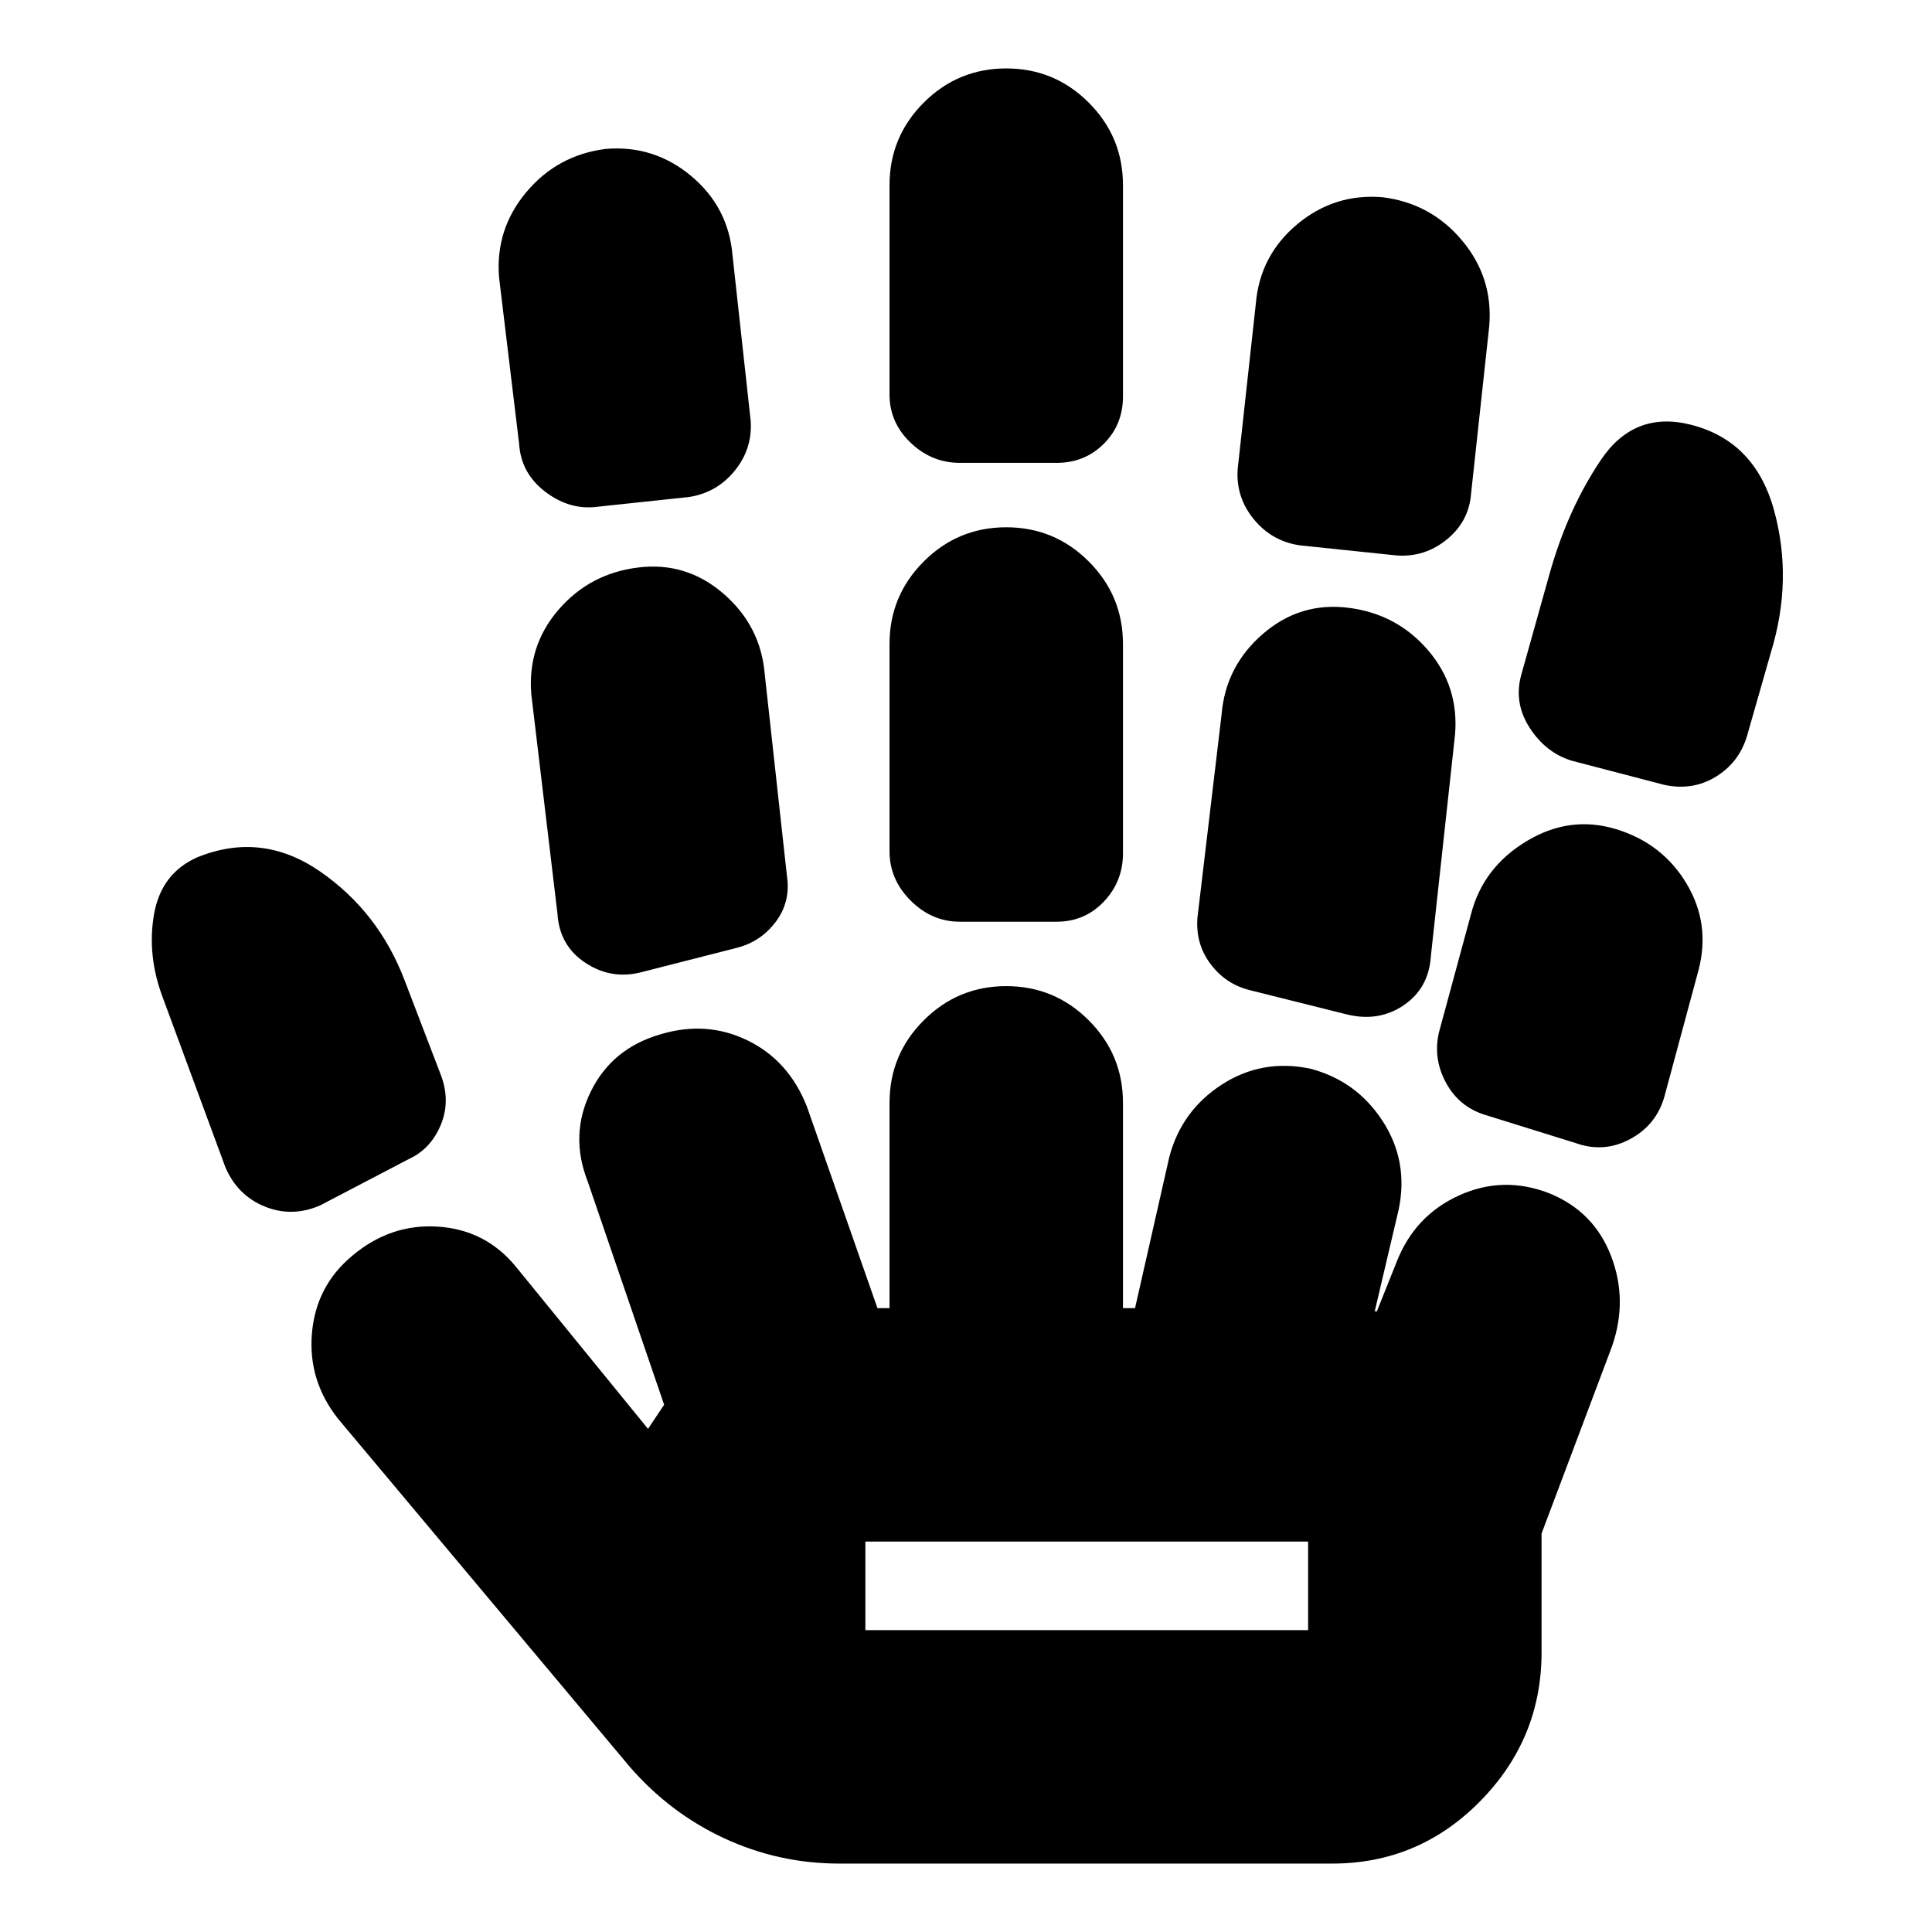 <svg xmlns="http://www.w3.org/2000/svg" height="24" viewBox="0 -960 960 960" width="24"><path d="M159-361q-14 6-27.5.5T112-380l-31-84q-8-21-4.5-41.5T98-534q32-13 61 7t42 54l18 47q5 13 0 25t-16 17l-44 23ZM417-34q-30 0-57-12.5T313-82L168-255q-15-19-13-42.5t20-38.5q19-16 42.5-14.5T256-331l66 81 4-6 4-6-38-111q-9-23 1.5-44.5T328-446q23-7 43.5 3t29.5 33l35 100h6v-102q0-24 17-41t41-17q24 0 41 17t17 41v102h6l17-75q6-23 26-36t44-8q23 6 36 26t8 44l-12 51 .5-.5q.5-.5.5.5l10-25q9-23 31-33t45-1q22 9 30.5 31t.5 45l-35 93v59q0 43-30.5 74T662-34H417ZM295-708q-13 1-24.5-8T258-739l-10-83q-2-24 13.5-42.5T301-886q24-2 42.5 13.5T364-833l9 82q1 14-8 25t-23 13l-47 5Zm24 231q-15 4-28-4.5T277-506l-13-109q-2-24 13.5-42t39.5-21q24-3 42.5 13t20.5 40l11 100q2 13-5.5 23T366-489l-47 12Zm111 327h220v-44H430v44Zm47-352q-14 0-24.5-10.5T442-537v-103q0-24 17-41t41-17q24 0 41 17t17 41v104q0 14-9.5 24T525-502h-48Zm0-228q-14 0-24.5-10T442-764v-104q0-24 17-41t41-17q24 0 41 17t17 41v105q0 14-9.5 23.5T525-730h-48Zm192 274-48-12q-12-3-19.5-13t-6.5-23l12-101q2-24 20.5-40t42.5-13q24 3 39.5 21t13.5 42l-12 110q-1 16-13.5 24.5T669-456Zm25-228-48-5q-14-2-23-13t-8-25l9-82q2-24 20.5-39.5T687-862q24 3 39.5 21.5T740-798l-9 83q-1 14-12 23t-25 8Zm89 292-45-14q-13-4-19.5-16t-3.5-25l16-59q6-23 27.5-36t44.5-6q23 7 35 27t6 43l-17 63q-4 14-17 21t-27 2Zm44-178-46-12q-13-4-21-16.5t-4-26.5l14-50q9-32 25.5-56.5T840-749q32 8 41.5 42.5T880-636l-12 42q-4 13-15.5 20t-25.5 4ZM430-150h220-220Z"/></svg>